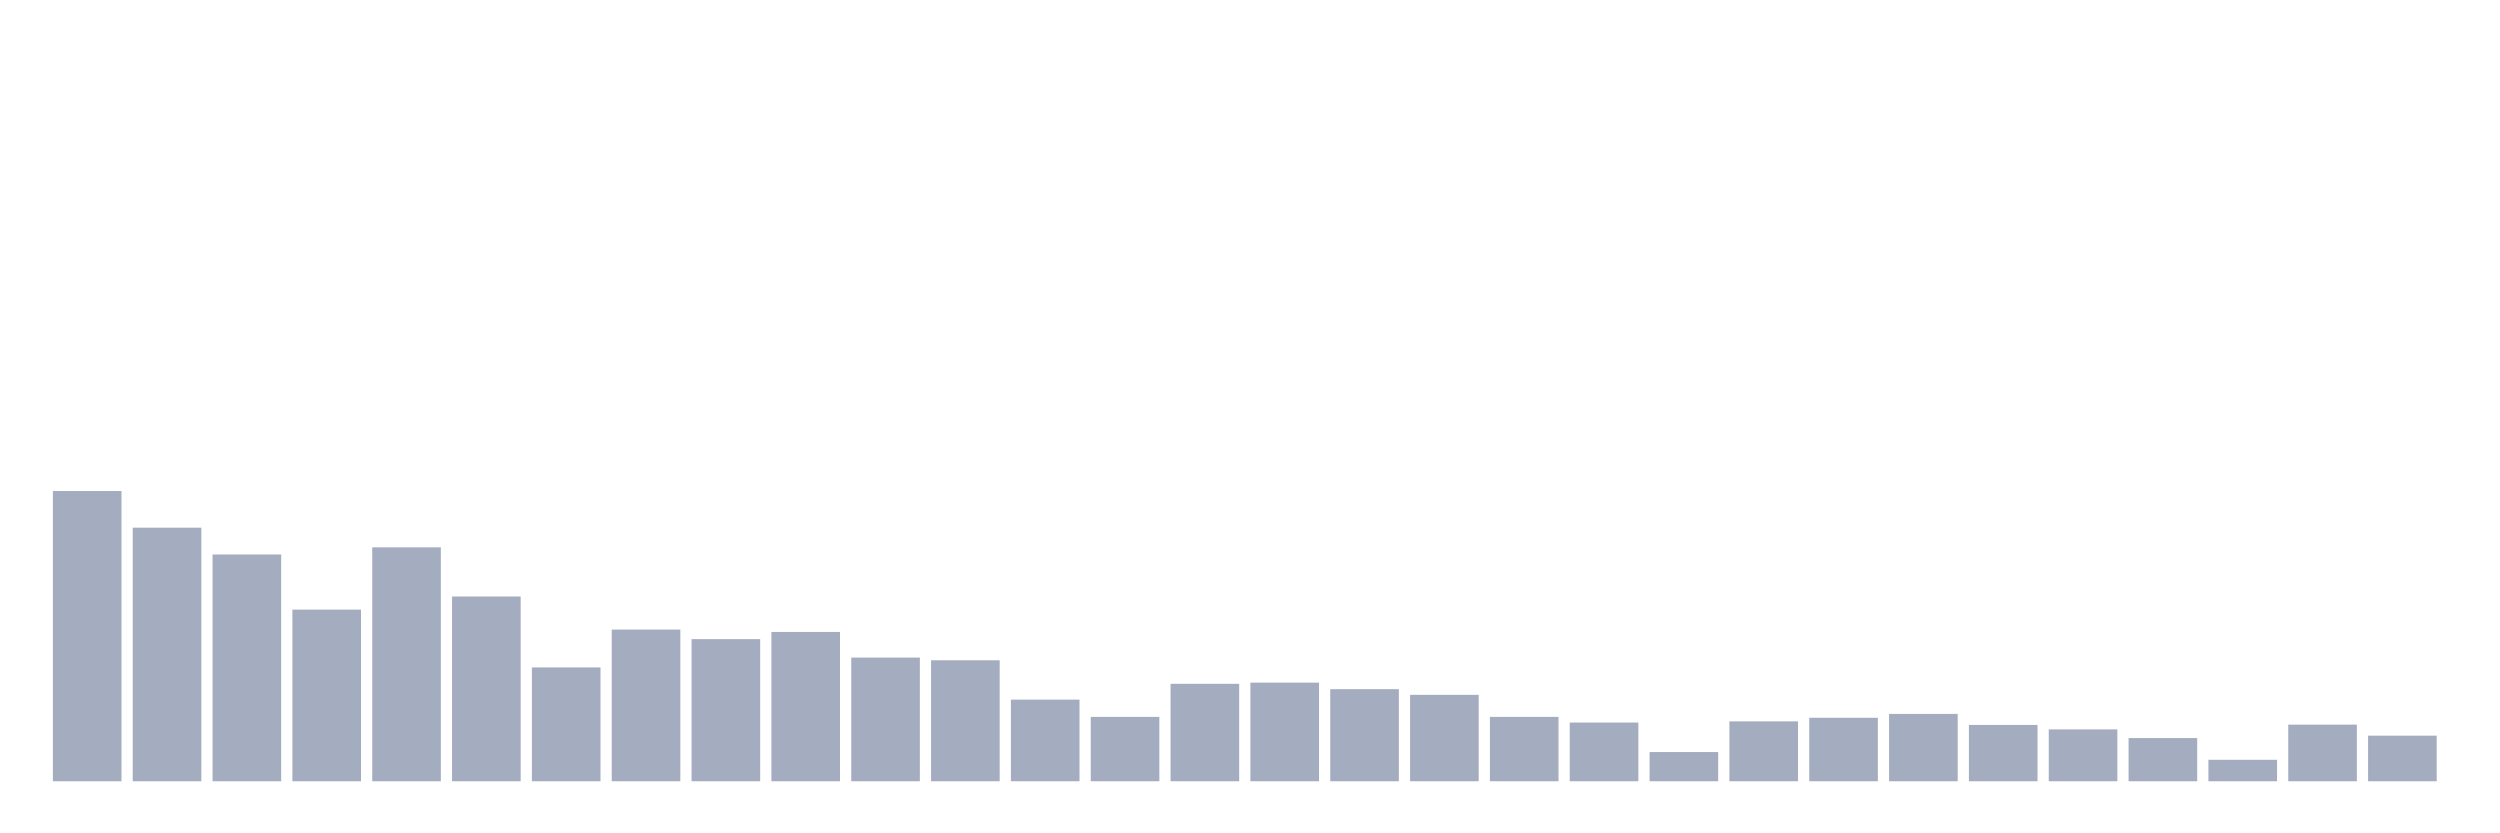 <svg xmlns="http://www.w3.org/2000/svg" viewBox="0 0 480 160"><g transform="translate(10,10)"><rect class="bar" x="0.153" width="13.175" y="84.275" height="55.725" fill="rgb(164,173,192)"></rect><rect class="bar" x="15.482" width="13.175" y="91.312" height="48.688" fill="rgb(164,173,192)"></rect><rect class="bar" x="30.81" width="13.175" y="96.461" height="43.539" fill="rgb(164,173,192)"></rect><rect class="bar" x="46.138" width="13.175" y="107.045" height="32.955" fill="rgb(164,173,192)"></rect><rect class="bar" x="61.466" width="13.175" y="95.088" height="44.912" fill="rgb(164,173,192)"></rect><rect class="bar" x="76.794" width="13.175" y="104.528" height="35.472" fill="rgb(164,173,192)"></rect><rect class="bar" x="92.123" width="13.175" y="118.145" height="21.855" fill="rgb(164,173,192)"></rect><rect class="bar" x="107.451" width="13.175" y="110.879" height="29.121" fill="rgb(164,173,192)"></rect><rect class="bar" x="122.779" width="13.175" y="112.709" height="27.291" fill="rgb(164,173,192)"></rect><rect class="bar" x="138.107" width="13.175" y="111.336" height="28.664" fill="rgb(164,173,192)"></rect><rect class="bar" x="153.436" width="13.175" y="116.257" height="23.743" fill="rgb(164,173,192)"></rect><rect class="bar" x="168.764" width="13.175" y="116.772" height="23.228" fill="rgb(164,173,192)"></rect><rect class="bar" x="184.092" width="13.175" y="124.324" height="15.676" fill="rgb(164,173,192)"></rect><rect class="bar" x="199.42" width="13.175" y="127.642" height="12.358" fill="rgb(164,173,192)"></rect><rect class="bar" x="214.748" width="13.175" y="121.291" height="18.709" fill="rgb(164,173,192)"></rect><rect class="bar" x="230.077" width="13.175" y="121.063" height="18.937" fill="rgb(164,173,192)"></rect><rect class="bar" x="245.405" width="13.175" y="122.321" height="17.679" fill="rgb(164,173,192)"></rect><rect class="bar" x="260.733" width="13.175" y="123.408" height="16.592" fill="rgb(164,173,192)"></rect><rect class="bar" x="276.061" width="13.175" y="127.642" height="12.358" fill="rgb(164,173,192)"></rect><rect class="bar" x="291.39" width="13.175" y="128.729" height="11.271" fill="rgb(164,173,192)"></rect><rect class="bar" x="306.718" width="13.175" y="134.393" height="5.607" fill="rgb(164,173,192)"></rect><rect class="bar" x="322.046" width="13.175" y="128.5" height="11.5" fill="rgb(164,173,192)"></rect><rect class="bar" x="337.374" width="13.175" y="127.814" height="12.186" fill="rgb(164,173,192)"></rect><rect class="bar" x="352.702" width="13.175" y="127.07" height="12.93" fill="rgb(164,173,192)"></rect><rect class="bar" x="368.031" width="13.175" y="129.187" height="10.813" fill="rgb(164,173,192)"></rect><rect class="bar" x="383.359" width="13.175" y="130.045" height="9.955" fill="rgb(164,173,192)"></rect><rect class="bar" x="398.687" width="13.175" y="131.704" height="8.296" fill="rgb(164,173,192)"></rect><rect class="bar" x="414.015" width="13.175" y="135.881" height="4.119" fill="rgb(164,173,192)"></rect><rect class="bar" x="429.344" width="13.175" y="129.13" height="10.87" fill="rgb(164,173,192)"></rect><rect class="bar" x="444.672" width="13.175" y="131.246" height="8.754" fill="rgb(164,173,192)"></rect></g></svg>